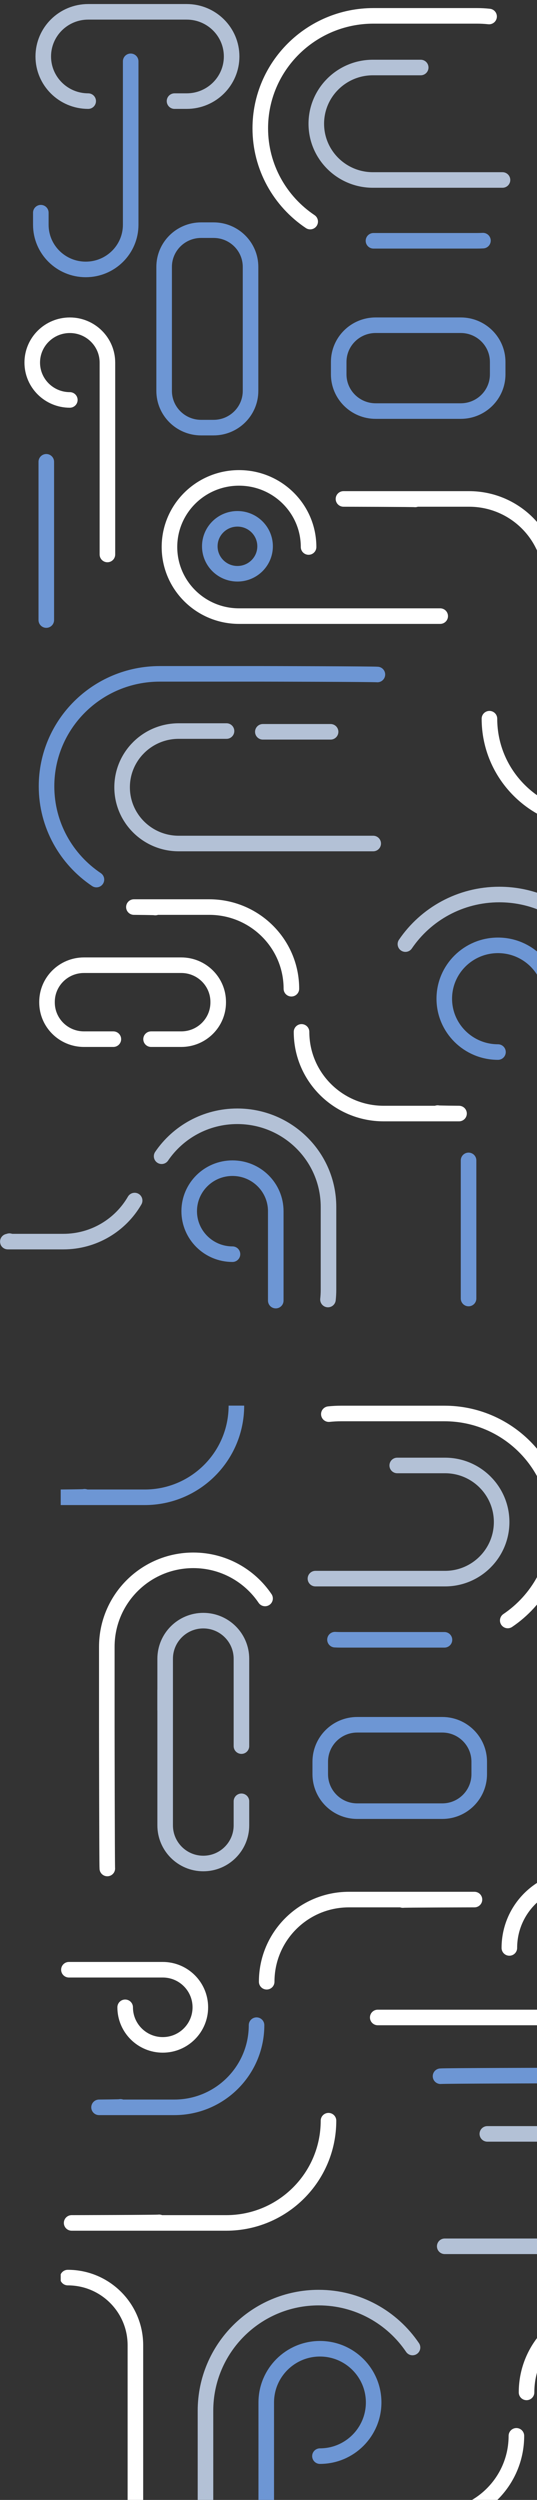 <svg width="345" height="1606" viewBox="0 0 345 1606" fill="none" xmlns="http://www.w3.org/2000/svg">
<rect x="0" y="0" width="345" height="1606" fill="#333333" stroke="none"/>
<path d="M314.219 10.604C311.638 10.33 309.02 10.188 306.365 10.188L239.937 10.188C199.776 10.188 167.219 42.535 167.219 82.438C167.219 107.377 179.937 129.366 199.28 142.35" stroke="white" stroke-width="10" stroke-linecap="round" stroke-linejoin="round"/>
<path d="M393.058 720.708C393.334 718.144 393.477 715.543 393.477 712.905L393.477 646.904C393.477 607.001 360.921 574.654 320.759 574.654C295.659 574.654 273.527 587.29 260.459 606.508" stroke="#B3C1D6" stroke-width="10" stroke-linecap="round" stroke-linejoin="round"/>
<path d="M266.697 320.831C268.571 320.63 218.77 320.527 220.697 320.527L301.347 320.527C330.509 320.527 354.151 344.017 354.151 372.991" stroke="white" stroke-width="10" stroke-linecap="round" stroke-linejoin="round"/>
<path d="M99.752 583.016C101.625 582.815 84.24 582.713 86.167 582.713L134.402 582.713C163.564 582.713 187.205 606.203 187.205 635.177" stroke="white" stroke-width="10" stroke-linecap="round" stroke-linejoin="round"/>
<path d="M281.178 715.066C279.305 715.267 296.69 715.37 294.763 715.37L246.528 715.37C217.366 715.37 193.725 691.88 193.725 662.906" stroke="white" stroke-width="10" stroke-linecap="round" stroke-linejoin="round"/>
<path d="M423.252 526.602C420.921 526.851 481.816 526.978 479.419 526.978L380.142 526.978C343.858 526.978 314.445 497.755 314.445 461.704" stroke="white" stroke-width="10" stroke-linecap="round" stroke-linejoin="round"/>
<path d="M6.033 797.33C7.907 797.531 3.58 797.633 5.506 797.633L40.683 797.633C60.286 797.633 77.394 787.021 86.504 771.263" stroke="#B3C1D6" stroke-width="10" stroke-linecap="round" stroke-linejoin="round"/>
<path d="M239.939 154.694L306.368 154.694C307.681 154.694 308.984 154.66 310.279 154.59" stroke="#6D96D4" stroke-width="10" stroke-linecap="round" stroke-linejoin="round"/>
<path d="M270.288 43.372L239.569 43.372C219.488 43.372 203.209 59.546 203.209 79.498C203.209 99.449 219.488 115.624 239.569 115.624L322.836 115.624" stroke="#B3C1D6" stroke-width="10" stroke-linecap="round" stroke-linejoin="round"/>
<path d="M242.464 433.311C239.883 433.037 171.693 432.895 169.041 432.895L102.613 432.895C62.451 432.895 29.895 465.242 29.895 505.145C29.895 530.084 42.613 552.073 61.955 565.057" stroke="#6D96D4" stroke-width="10" stroke-linecap="round" stroke-linejoin="round"/>
<path d="M145.528 469.643L114.809 469.643C94.729 469.643 78.449 485.817 78.449 505.769C78.449 525.72 94.729 541.895 114.809 541.895L239.772 541.895" stroke="#B3C1D6" stroke-width="10" stroke-linecap="round" stroke-linejoin="round"/>
<path d="M105.451 251.125L105.451 171.447C105.451 158.419 116.08 147.859 129.192 147.859L137.223 147.859C150.334 147.859 160.963 158.419 160.963 171.447L160.963 251.125C160.963 264.153 150.334 274.713 137.223 274.713L129.192 274.713C116.08 274.713 105.451 264.153 105.451 251.125Z" stroke="#6D96D4" stroke-width="10" stroke-linecap="round" stroke-linejoin="round"/>
<path d="M97.056 667.579L116.445 667.579C129.557 667.579 140.186 657.018 140.186 643.991L140.186 643.655C140.186 630.628 129.557 620.067 116.445 620.067L53.942 620.067C40.831 620.067 30.201 630.628 30.201 643.655L30.201 643.991C30.201 657.018 40.831 667.579 53.942 667.579L72.829 667.579" stroke="white" stroke-width="10" stroke-linecap="round" stroke-linejoin="round"/>
<path d="M296.003 208.928L241.346 208.928C228.235 208.928 217.605 219.489 217.605 232.516L217.605 240.493C217.605 253.52 228.235 264.081 241.346 264.081L296.003 264.081C309.114 264.081 319.743 253.52 319.743 240.493L319.743 232.516C319.743 219.489 309.114 208.928 296.003 208.928Z" stroke="#6D96D4" stroke-width="10" stroke-linecap="round" stroke-linejoin="round"/>
<path d="M319.934 675.862C300.881 675.862 285.434 660.515 285.434 641.584C285.434 622.654 300.881 607.306 319.934 607.306C338.987 607.306 354.434 622.654 354.434 641.584L354.434 817.703" stroke="#6D96D4" stroke-width="10" stroke-linecap="round" stroke-linejoin="round"/>
<path d="M210.708 834.834C210.931 832.767 211.047 830.669 211.047 828.544L211.047 775.349C211.047 743.187 184.807 717.116 152.437 717.116C132.206 717.116 114.369 727.3 103.836 742.79" stroke="#B3C1D6" stroke-width="10" stroke-linecap="round" stroke-linejoin="round"/>
<path d="M149.359 805.71C134.002 805.71 121.553 793.341 121.553 778.083C121.553 762.824 134.002 750.455 149.359 750.455C164.716 750.455 177.166 762.824 177.166 778.083L177.166 835.536" stroke="#6D96D4" stroke-width="10" stroke-linecap="round" stroke-linejoin="round"/>
<path d="M112.123 64.958L119.945 64.958C135.888 64.958 148.811 52.118 148.811 36.278C148.811 20.438 135.888 7.598 119.945 7.598L56.66 7.598C40.718 7.598 27.795 20.438 27.795 36.278C27.795 52.118 40.718 64.958 56.66 64.958" stroke="#B3C1D6" stroke-width="10" stroke-linecap="round" stroke-linejoin="round"/>
<path d="M26.227 136.635L26.227 144.407C26.227 160.247 39.149 173.087 55.092 173.087C71.035 173.087 83.958 160.247 83.958 144.407L83.958 39.393" stroke="#6D96D4" stroke-width="10" stroke-linecap="round" stroke-linejoin="round"/>
<path d="M198.25 351.406C198.25 326.886 178.243 307.006 153.562 307.006C128.882 307.006 108.875 326.884 108.875 351.406C108.875 375.928 128.882 395.805 153.562 395.805L282.811 395.805" stroke="white" stroke-width="10" stroke-linecap="round" stroke-linejoin="round"/>
<path d="M170.309 350.948C170.309 360.695 162.356 368.596 152.546 368.596C142.736 368.596 134.783 360.695 134.783 350.948C134.783 341.201 142.736 333.299 152.546 333.299C162.356 333.299 170.309 341.201 170.309 350.948Z" stroke="#6D96D4" stroke-width="10" stroke-linecap="round" stroke-linejoin="round"/>
<path d="M168.863 470.128L212.395 470.128" stroke="#B3C1D6" stroke-width="10" stroke-linecap="round" stroke-linejoin="round"/>
<path d="M301.029 745.462L301.029 834.195" stroke="#6D96D4" stroke-width="10" stroke-linecap="round" stroke-linejoin="round"/>
<path d="M29.742 296.671L29.742 398.335" stroke="#6D96D4" stroke-width="10" stroke-linecap="round" stroke-linejoin="round"/>
<path d="M44.861 256.926C31.526 256.926 20.715 246.185 20.715 232.935C20.715 219.685 31.526 208.944 44.861 208.944C58.197 208.944 69.008 219.685 69.008 232.935L69.008 356.204" stroke="white" stroke-width="10" stroke-linecap="round" stroke-linejoin="round"/>
<g clip-path="url(#clip0_1_2154)">
<path d="M211.269 908.466C213.85 908.19 216.468 908.047 219.123 908.047L285.551 908.047C325.713 908.047 358.27 940.595 358.27 980.746C358.27 1005.84 345.551 1027.97 326.209 1041.03" stroke="white" stroke-width="10" stroke-linecap="round" stroke-linejoin="round"/>
<path d="M132.43 1622.99C132.154 1620.41 132.011 1617.79 132.011 1615.13L132.011 1548.72C132.011 1508.57 164.568 1476.02 204.729 1476.02C229.829 1476.02 251.961 1488.74 265.029 1508.08" stroke="#B3C1D6" stroke-width="10" stroke-linecap="round" stroke-linejoin="round"/>
<path d="M258.791 1220.62C256.918 1220.42 306.719 1220.32 304.791 1220.32L224.141 1220.32C194.979 1220.32 171.337 1243.95 171.337 1273.11" stroke="white" stroke-width="10" stroke-linecap="round" stroke-linejoin="round"/>
<path d="M77.365 1353.49C79.238 1353.69 61.852 1353.79 63.78 1353.79L112.015 1353.79C141.177 1353.79 164.818 1330.16 164.818 1301" stroke="#6D96D4" stroke-width="10" stroke-linecap="round" stroke-linejoin="round"/>
<path d="M54.321 961.549C56.41 961.773 37.019 961.887 39.166 961.887L92.973 961.887C125.502 961.887 151.875 935.524 151.875 903" stroke="#6D96D4" stroke-width="10" stroke-linecap="round" stroke-linejoin="round"/>
<path d="M425.737 1484.44C423.863 1484.24 441.249 1484.13 439.321 1484.13L391.086 1484.13C361.925 1484.13 338.283 1507.77 338.283 1536.92" stroke="white" stroke-width="10" stroke-linecap="round" stroke-linejoin="round"/>
<path d="M244.31 1617.31C246.184 1617.51 228.798 1617.61 230.725 1617.61L278.96 1617.61C308.122 1617.61 331.764 1593.98 331.764 1564.82" stroke="white" stroke-width="10" stroke-linecap="round" stroke-linejoin="round"/>
<path d="M102.236 1427.67C104.568 1427.92 43.673 1428.05 46.069 1428.05L145.346 1428.05C181.63 1428.05 211.043 1398.65 211.043 1362.37" stroke="white" stroke-width="10" stroke-linecap="round" stroke-linejoin="round"/>
<path d="M285.549 1053.45L219.12 1053.45C217.808 1053.45 216.504 1053.42 215.209 1053.35" stroke="#6D96D4" stroke-width="10" stroke-linecap="round" stroke-linejoin="round"/>
<path d="M255.2 941.438L285.919 941.438C306 941.438 322.279 957.713 322.279 977.788C322.279 997.864 306 1014.14 285.919 1014.14L202.653 1014.14" stroke="#B3C1D6" stroke-width="10" stroke-linecap="round" stroke-linejoin="round"/>
<path d="M283.025 1333.8C285.605 1333.53 353.795 1333.38 356.447 1333.38L422.876 1333.38C463.037 1333.38 495.594 1365.93 495.594 1406.08C495.594 1431.18 482.875 1453.3 463.533 1466.37" stroke="#6D96D4" stroke-width="10" stroke-linecap="round" stroke-linejoin="round"/>
<path d="M379.96 1370.36L410.679 1370.36C430.76 1370.36 447.039 1386.63 447.039 1406.71C447.039 1426.79 430.76 1443.06 410.679 1443.06L285.716 1443.06" stroke="#B3C1D6" stroke-width="10" stroke-linecap="round" stroke-linejoin="round"/>
<path d="M68.941 1200.35C68.73 1198.38 68.62 1110.74 68.62 1108.71L68.62 1057.95C68.62 1027.26 93.505 1002.38 124.202 1002.38C143.387 1002.38 160.301 1012.1 170.289 1026.88" stroke="white" stroke-width="10" stroke-linecap="round" stroke-linejoin="round"/>
<path d="M106.107 1098.33L106.107 1065.63C106.107 1052.1 117.077 1041.13 130.61 1041.13C144.143 1041.13 155.113 1052.1 155.113 1065.63L155.113 1121.73" stroke="#B3C1D6" stroke-width="10" stroke-linecap="round" stroke-linejoin="round"/>
<path d="M155.113 1157.19L155.113 1172.65C155.113 1186.18 144.143 1197.15 130.61 1197.15C117.077 1197.15 106.107 1186.18 106.107 1172.65L106.107 1085.94" stroke="#B3C1D6" stroke-width="10" stroke-linecap="round" stroke-linejoin="round"/>
<path d="M43.54 1463.16C67.534 1463.16 86.986 1482.61 86.986 1506.6L86.986 1606.07" stroke="white" stroke-width="10" stroke-linecap="round" stroke-linejoin="round"/>
<path d="M229.485 1108.02L284.142 1108.02C297.253 1108.02 307.883 1118.65 307.883 1131.76L307.883 1139.78C307.883 1152.89 297.253 1163.52 284.142 1163.52L229.485 1163.52C216.374 1163.52 205.745 1152.89 205.745 1139.78L205.745 1131.76C205.745 1118.65 216.374 1108.02 229.485 1108.02Z" stroke="#6D96D4" stroke-width="10" stroke-linecap="round" stroke-linejoin="round"/>
<path d="M80.414 1289.53C80.414 1302.86 91.225 1313.67 104.56 1313.67C117.896 1313.67 128.707 1302.86 128.707 1289.53C128.707 1276.2 117.896 1265.39 104.56 1265.39L44.273 1265.39" stroke="white" stroke-width="10" stroke-linecap="round" stroke-linejoin="round"/>
<path d="M205.555 1577.86C224.608 1577.86 240.055 1562.42 240.055 1543.37C240.055 1524.32 224.608 1508.88 205.555 1508.88C186.502 1508.88 171.055 1524.32 171.055 1543.37L171.055 1720.58" stroke="#6D96D4" stroke-width="10" stroke-linecap="round" stroke-linejoin="round"/>
<path d="M327.239 1251.39C327.239 1226.71 347.245 1206.71 371.926 1206.71C396.607 1206.71 416.613 1226.71 416.613 1251.39C416.613 1276.06 396.607 1296.06 371.926 1296.06L242.677 1296.06" stroke="white" stroke-width="10" stroke-linecap="round" stroke-linejoin="round"/>
<path d="M356.625 1370.85L313.093 1370.85" stroke="#B3C1D6" stroke-width="10" stroke-linecap="round" stroke-linejoin="round"/>
</g>
<defs>
<clipPath id="clip0_1_2154">
<rect width="481" height="703" fill="white" transform="translate(39 903)"/>
</clipPath>
</defs>
</svg>
